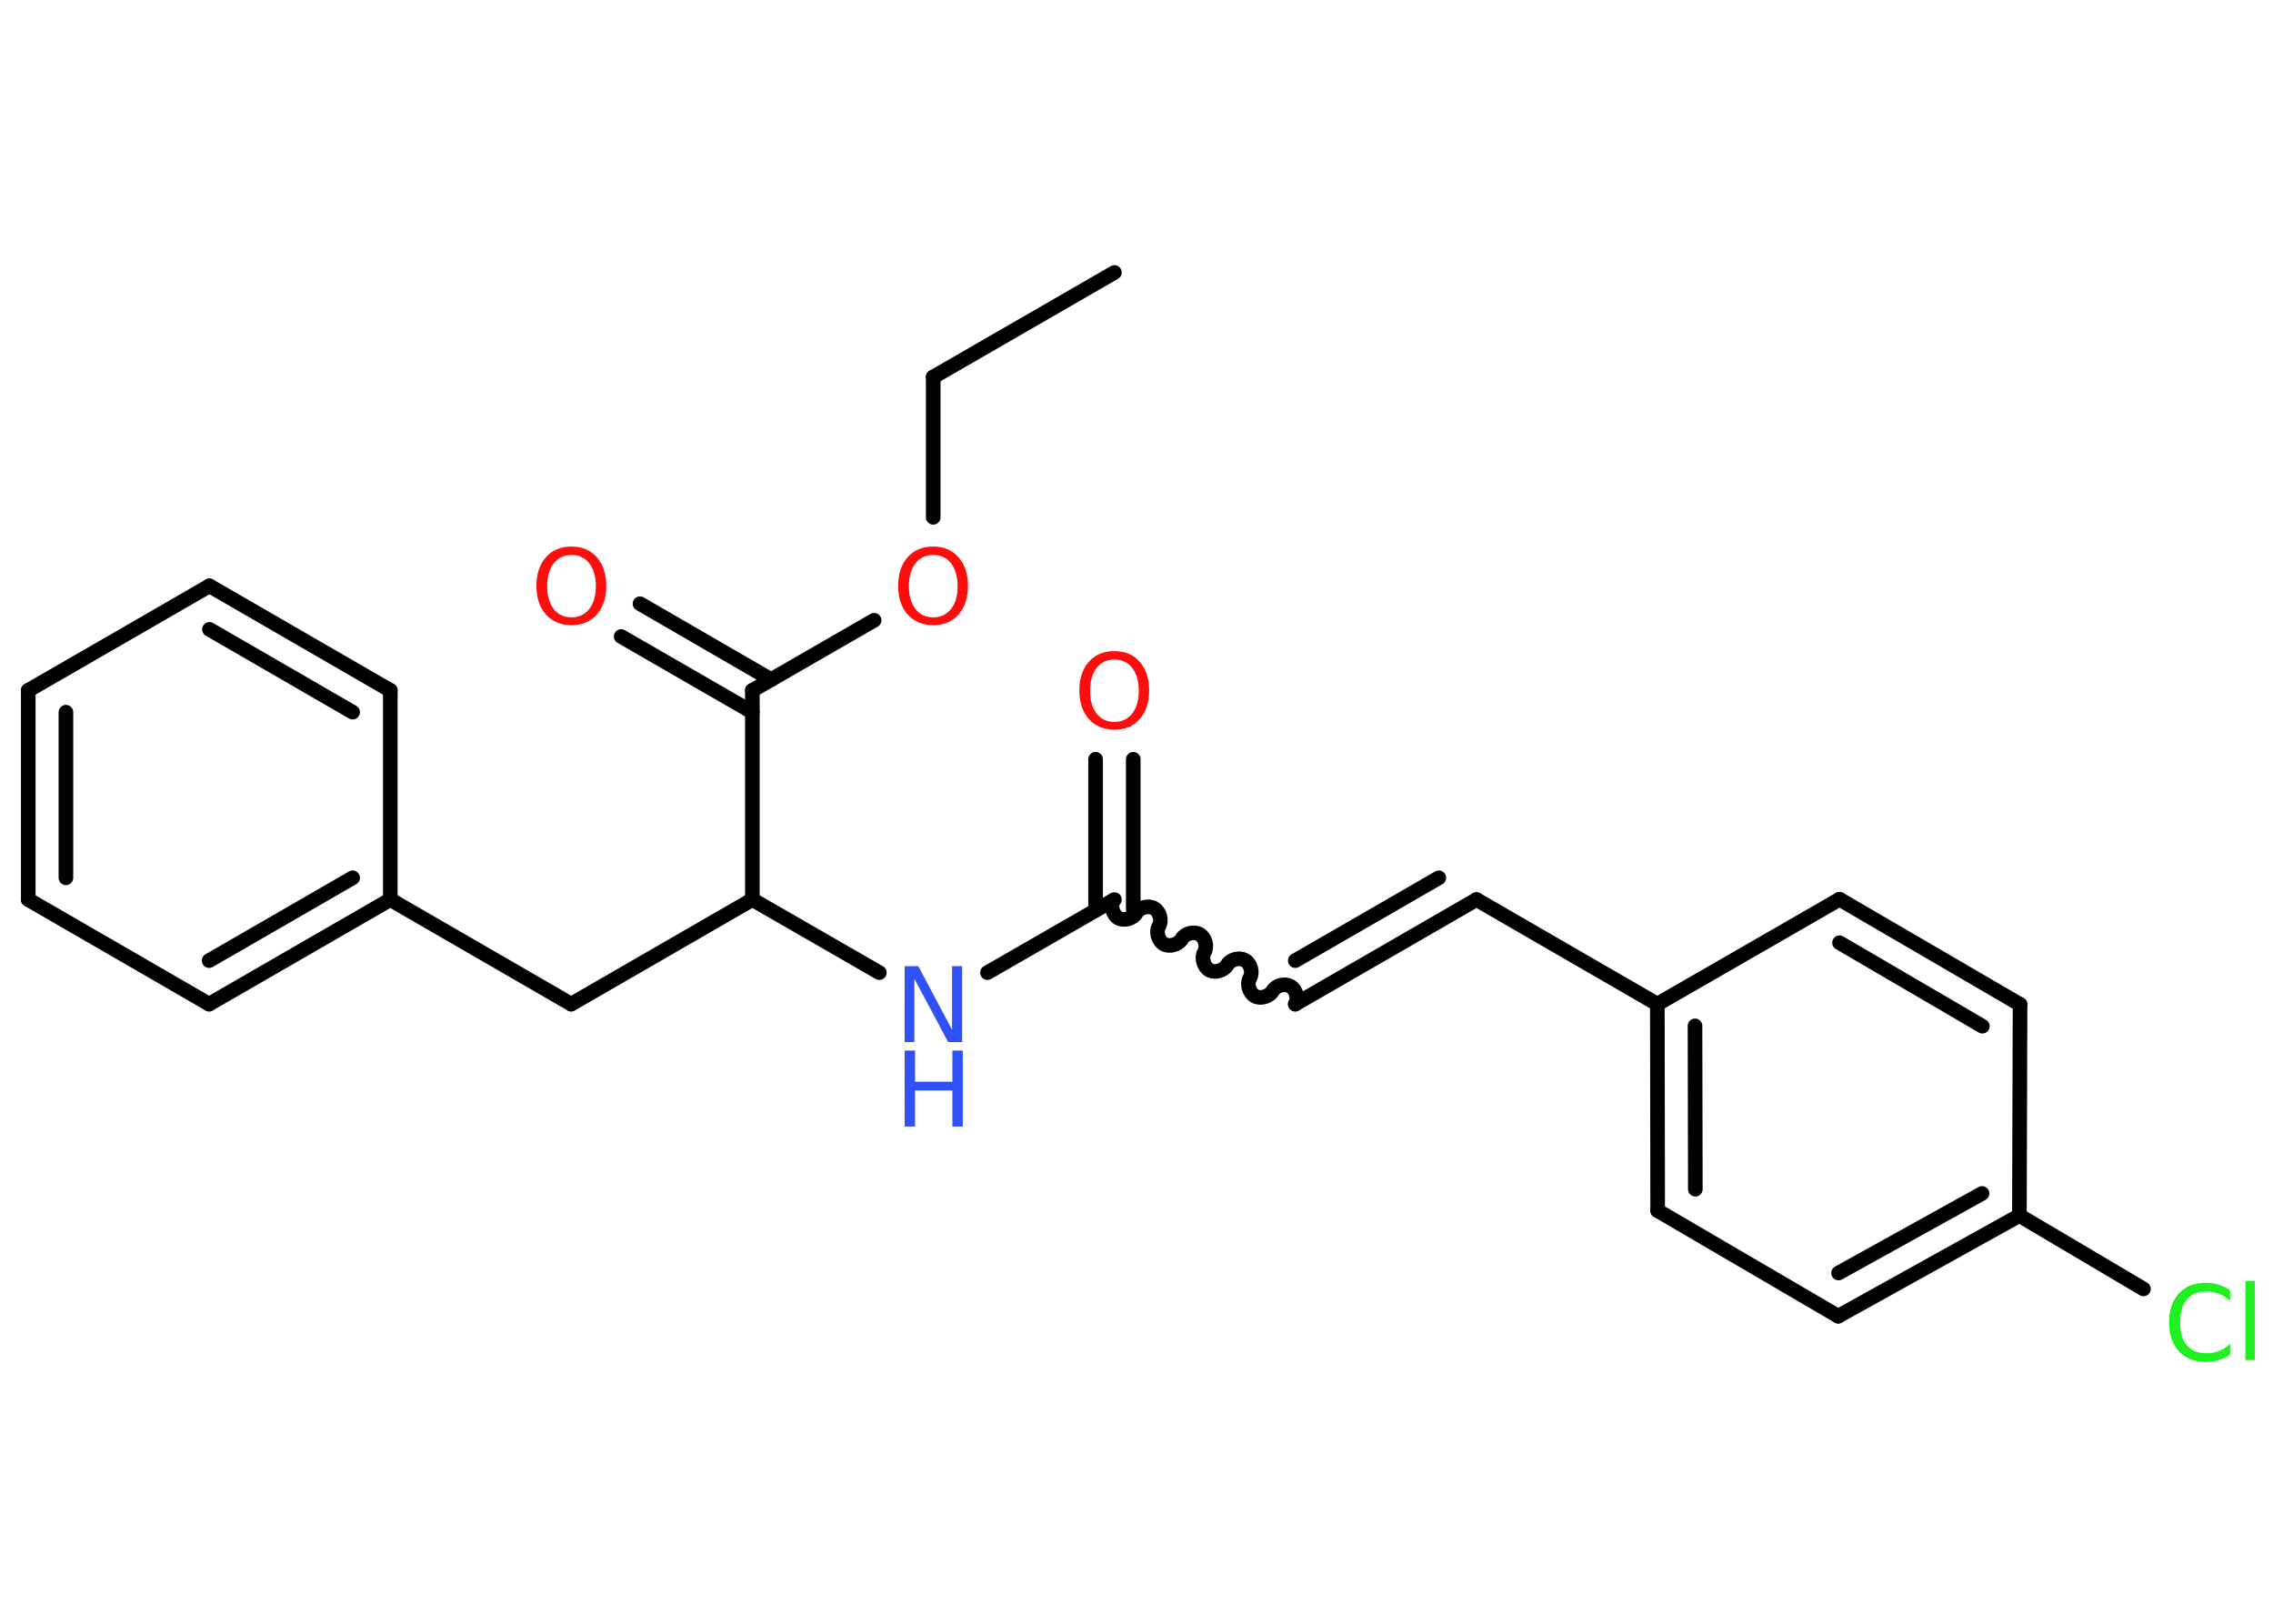 <?xml version='1.0' encoding='UTF-8'?>
<!DOCTYPE svg PUBLIC "-//W3C//DTD SVG 1.1//EN" "http://www.w3.org/Graphics/SVG/1.1/DTD/svg11.dtd">
<svg version='1.2' xmlns='http://www.w3.org/2000/svg' xmlns:xlink='http://www.w3.org/1999/xlink' width='70.0mm' height='50.0mm' viewBox='0 0 70.0 50.0'>
  <desc>Generated by the Chemistry Development Kit (http://github.com/cdk)</desc>
  <g stroke-linecap='round' stroke-linejoin='round' stroke='#000000' stroke-width='.45' fill='#FF0D0D'>
    <rect x='.0' y='.0' width='70.0' height='50.0' fill='#FFFFFF' stroke='none'/>
    <g id='mol1' class='mol'>
      <line id='mol1bnd1' class='bond' x1='34.32' y1='8.39' x2='28.74' y2='11.61'/>
      <line id='mol1bnd2' class='bond' x1='28.74' y1='11.61' x2='28.74' y2='15.93'/>
      <line id='mol1bnd3' class='bond' x1='26.92' y1='19.1' x2='23.17' y2='21.26'/>
      <g id='mol1bnd4' class='bond'>
        <line x1='23.17' y1='21.93' x2='19.13' y2='19.6'/>
        <line x1='23.75' y1='20.93' x2='19.71' y2='18.59'/>
      </g>
      <line id='mol1bnd5' class='bond' x1='23.17' y1='21.26' x2='23.17' y2='27.7'/>
      <line id='mol1bnd6' class='bond' x1='23.17' y1='27.7' x2='17.59' y2='30.92'/>
      <line id='mol1bnd7' class='bond' x1='17.59' y1='30.92' x2='12.02' y2='27.7'/>
      <g id='mol1bnd8' class='bond'>
        <line x1='6.44' y1='30.92' x2='12.02' y2='27.7'/>
        <line x1='6.44' y1='29.58' x2='10.86' y2='27.03'/>
      </g>
      <line id='mol1bnd9' class='bond' x1='6.44' y1='30.92' x2='.87' y2='27.7'/>
      <g id='mol1bnd10' class='bond'>
        <line x1='.87' y1='21.26' x2='.87' y2='27.7'/>
        <line x1='2.03' y1='21.93' x2='2.03' y2='27.03'/>
      </g>
      <line id='mol1bnd11' class='bond' x1='.87' y1='21.26' x2='6.45' y2='18.04'/>
      <g id='mol1bnd12' class='bond'>
        <line x1='12.02' y1='21.26' x2='6.45' y2='18.04'/>
        <line x1='10.86' y1='21.93' x2='6.45' y2='19.38'/>
      </g>
      <line id='mol1bnd13' class='bond' x1='12.02' y1='27.7' x2='12.02' y2='21.26'/>
      <line id='mol1bnd14' class='bond' x1='23.17' y1='27.7' x2='27.08' y2='29.95'/>
      <line id='mol1bnd15' class='bond' x1='30.41' y1='29.95' x2='34.32' y2='27.7'/>
      <g id='mol1bnd16' class='bond'>
        <line x1='33.74' y1='28.03' x2='33.74' y2='23.38'/>
        <line x1='34.9' y1='28.03' x2='34.9' y2='23.38'/>
      </g>
      <path id='mol1bnd17' class='bond' d='M39.89 30.92c.1 -.17 .03 -.45 -.15 -.55c-.17 -.1 -.45 -.03 -.55 .15c-.1 .17 -.38 .25 -.55 .15c-.17 -.1 -.25 -.38 -.15 -.55c.1 -.17 .03 -.45 -.15 -.55c-.17 -.1 -.45 -.03 -.55 .15c-.1 .17 -.38 .25 -.55 .15c-.17 -.1 -.25 -.38 -.15 -.55c.1 -.17 .03 -.45 -.15 -.55c-.17 -.1 -.45 -.03 -.55 .15c-.1 .17 -.38 .25 -.55 .15c-.17 -.1 -.25 -.38 -.15 -.55c.1 -.17 .03 -.45 -.15 -.55c-.17 -.1 -.45 -.03 -.55 .15c-.1 .17 -.38 .25 -.55 .15c-.17 -.1 -.25 -.38 -.15 -.55' fill='none' stroke='#000000' stroke-width='.45'/>
      <g id='mol1bnd18' class='bond'>
        <line x1='39.89' y1='30.92' x2='45.47' y2='27.7'/>
        <line x1='39.89' y1='29.58' x2='44.31' y2='27.03'/>
      </g>
      <line id='mol1bnd19' class='bond' x1='45.47' y1='27.7' x2='51.04' y2='30.92'/>
      <g id='mol1bnd20' class='bond'>
        <line x1='51.04' y1='30.92' x2='51.05' y2='37.28'/>
        <line x1='52.2' y1='31.59' x2='52.21' y2='36.62'/>
      </g>
      <line id='mol1bnd21' class='bond' x1='51.05' y1='37.28' x2='56.61' y2='40.53'/>
      <g id='mol1bnd22' class='bond'>
        <line x1='56.61' y1='40.53' x2='62.19' y2='37.43'/>
        <line x1='56.62' y1='39.2' x2='61.04' y2='36.75'/>
      </g>
      <line id='mol1bnd23' class='bond' x1='62.19' y1='37.43' x2='66.01' y2='39.69'/>
      <line id='mol1bnd24' class='bond' x1='62.19' y1='37.43' x2='62.21' y2='30.93'/>
      <g id='mol1bnd25' class='bond'>
        <line x1='62.21' y1='30.93' x2='56.65' y2='27.69'/>
        <line x1='61.05' y1='31.6' x2='56.65' y2='29.03'/>
      </g>
      <line id='mol1bnd26' class='bond' x1='51.04' y1='30.92' x2='56.65' y2='27.69'/>
      <path id='mol1atm3' class='atom' d='M28.74 17.09q-.35 .0 -.55 .26q-.2 .26 -.2 .7q.0 .44 .2 .7q.2 .26 .55 .26q.34 .0 .55 -.26q.2 -.26 .2 -.7q.0 -.44 -.2 -.7q-.2 -.26 -.55 -.26zM28.74 16.83q.49 .0 .78 .33q.29 .33 .29 .88q.0 .55 -.29 .88q-.29 .33 -.78 .33q-.49 .0 -.79 -.33q-.29 -.33 -.29 -.88q.0 -.55 .29 -.88q.29 -.33 .79 -.33z' stroke='none'/>
      <path id='mol1atm5' class='atom' d='M17.6 17.09q-.35 .0 -.55 .26q-.2 .26 -.2 .7q.0 .44 .2 .7q.2 .26 .55 .26q.34 .0 .55 -.26q.2 -.26 .2 -.7q.0 -.44 -.2 -.7q-.2 -.26 -.55 -.26zM17.6 16.83q.49 .0 .78 .33q.29 .33 .29 .88q.0 .55 -.29 .88q-.29 .33 -.78 .33q-.49 .0 -.79 -.33q-.29 -.33 -.29 -.88q.0 -.55 .29 -.88q.29 -.33 .79 -.33z' stroke='none'/>
      <g id='mol1atm14' class='atom'>
        <path d='M27.86 29.75h.42l1.04 1.96v-1.96h.31v2.34h-.43l-1.04 -1.95v1.95h-.3v-2.34z' stroke='none' fill='#3050F8'/>
        <path d='M27.86 32.35h.32v.96h1.15v-.96h.32v2.34h-.32v-1.11h-1.15v1.11h-.32v-2.34z' stroke='none' fill='#3050F8'/>
      </g>
      <path id='mol1atm16' class='atom' d='M34.32 20.31q-.35 .0 -.55 .26q-.2 .26 -.2 .7q.0 .44 .2 .7q.2 .26 .55 .26q.34 .0 .55 -.26q.2 -.26 .2 -.7q.0 -.44 -.2 -.7q-.2 -.26 -.55 -.26zM34.32 20.05q.49 .0 .78 .33q.29 .33 .29 .88q.0 .55 -.29 .88q-.29 .33 -.78 .33q-.49 .0 -.79 -.33q-.29 -.33 -.29 -.88q.0 -.55 .29 -.88q.29 -.33 .79 -.33z' stroke='none'/>
      <path id='mol1atm23' class='atom' d='M68.68 39.72v.34q-.16 -.15 -.34 -.22q-.18 -.07 -.38 -.07q-.4 .0 -.61 .24q-.21 .24 -.21 .71q.0 .46 .21 .71q.21 .24 .61 .24q.2 .0 .38 -.07q.18 -.07 .34 -.22v.33q-.17 .12 -.35 .17q-.18 .06 -.39 .06q-.53 .0 -.84 -.33q-.3 -.33 -.3 -.89q.0 -.56 .3 -.89q.3 -.33 .84 -.33q.21 .0 .39 .06q.19 .06 .35 .17zM69.15 39.44h.29v2.44h-.29v-2.44z' stroke='none' fill='#1FF01F'/>
    </g>
  </g>
</svg>
